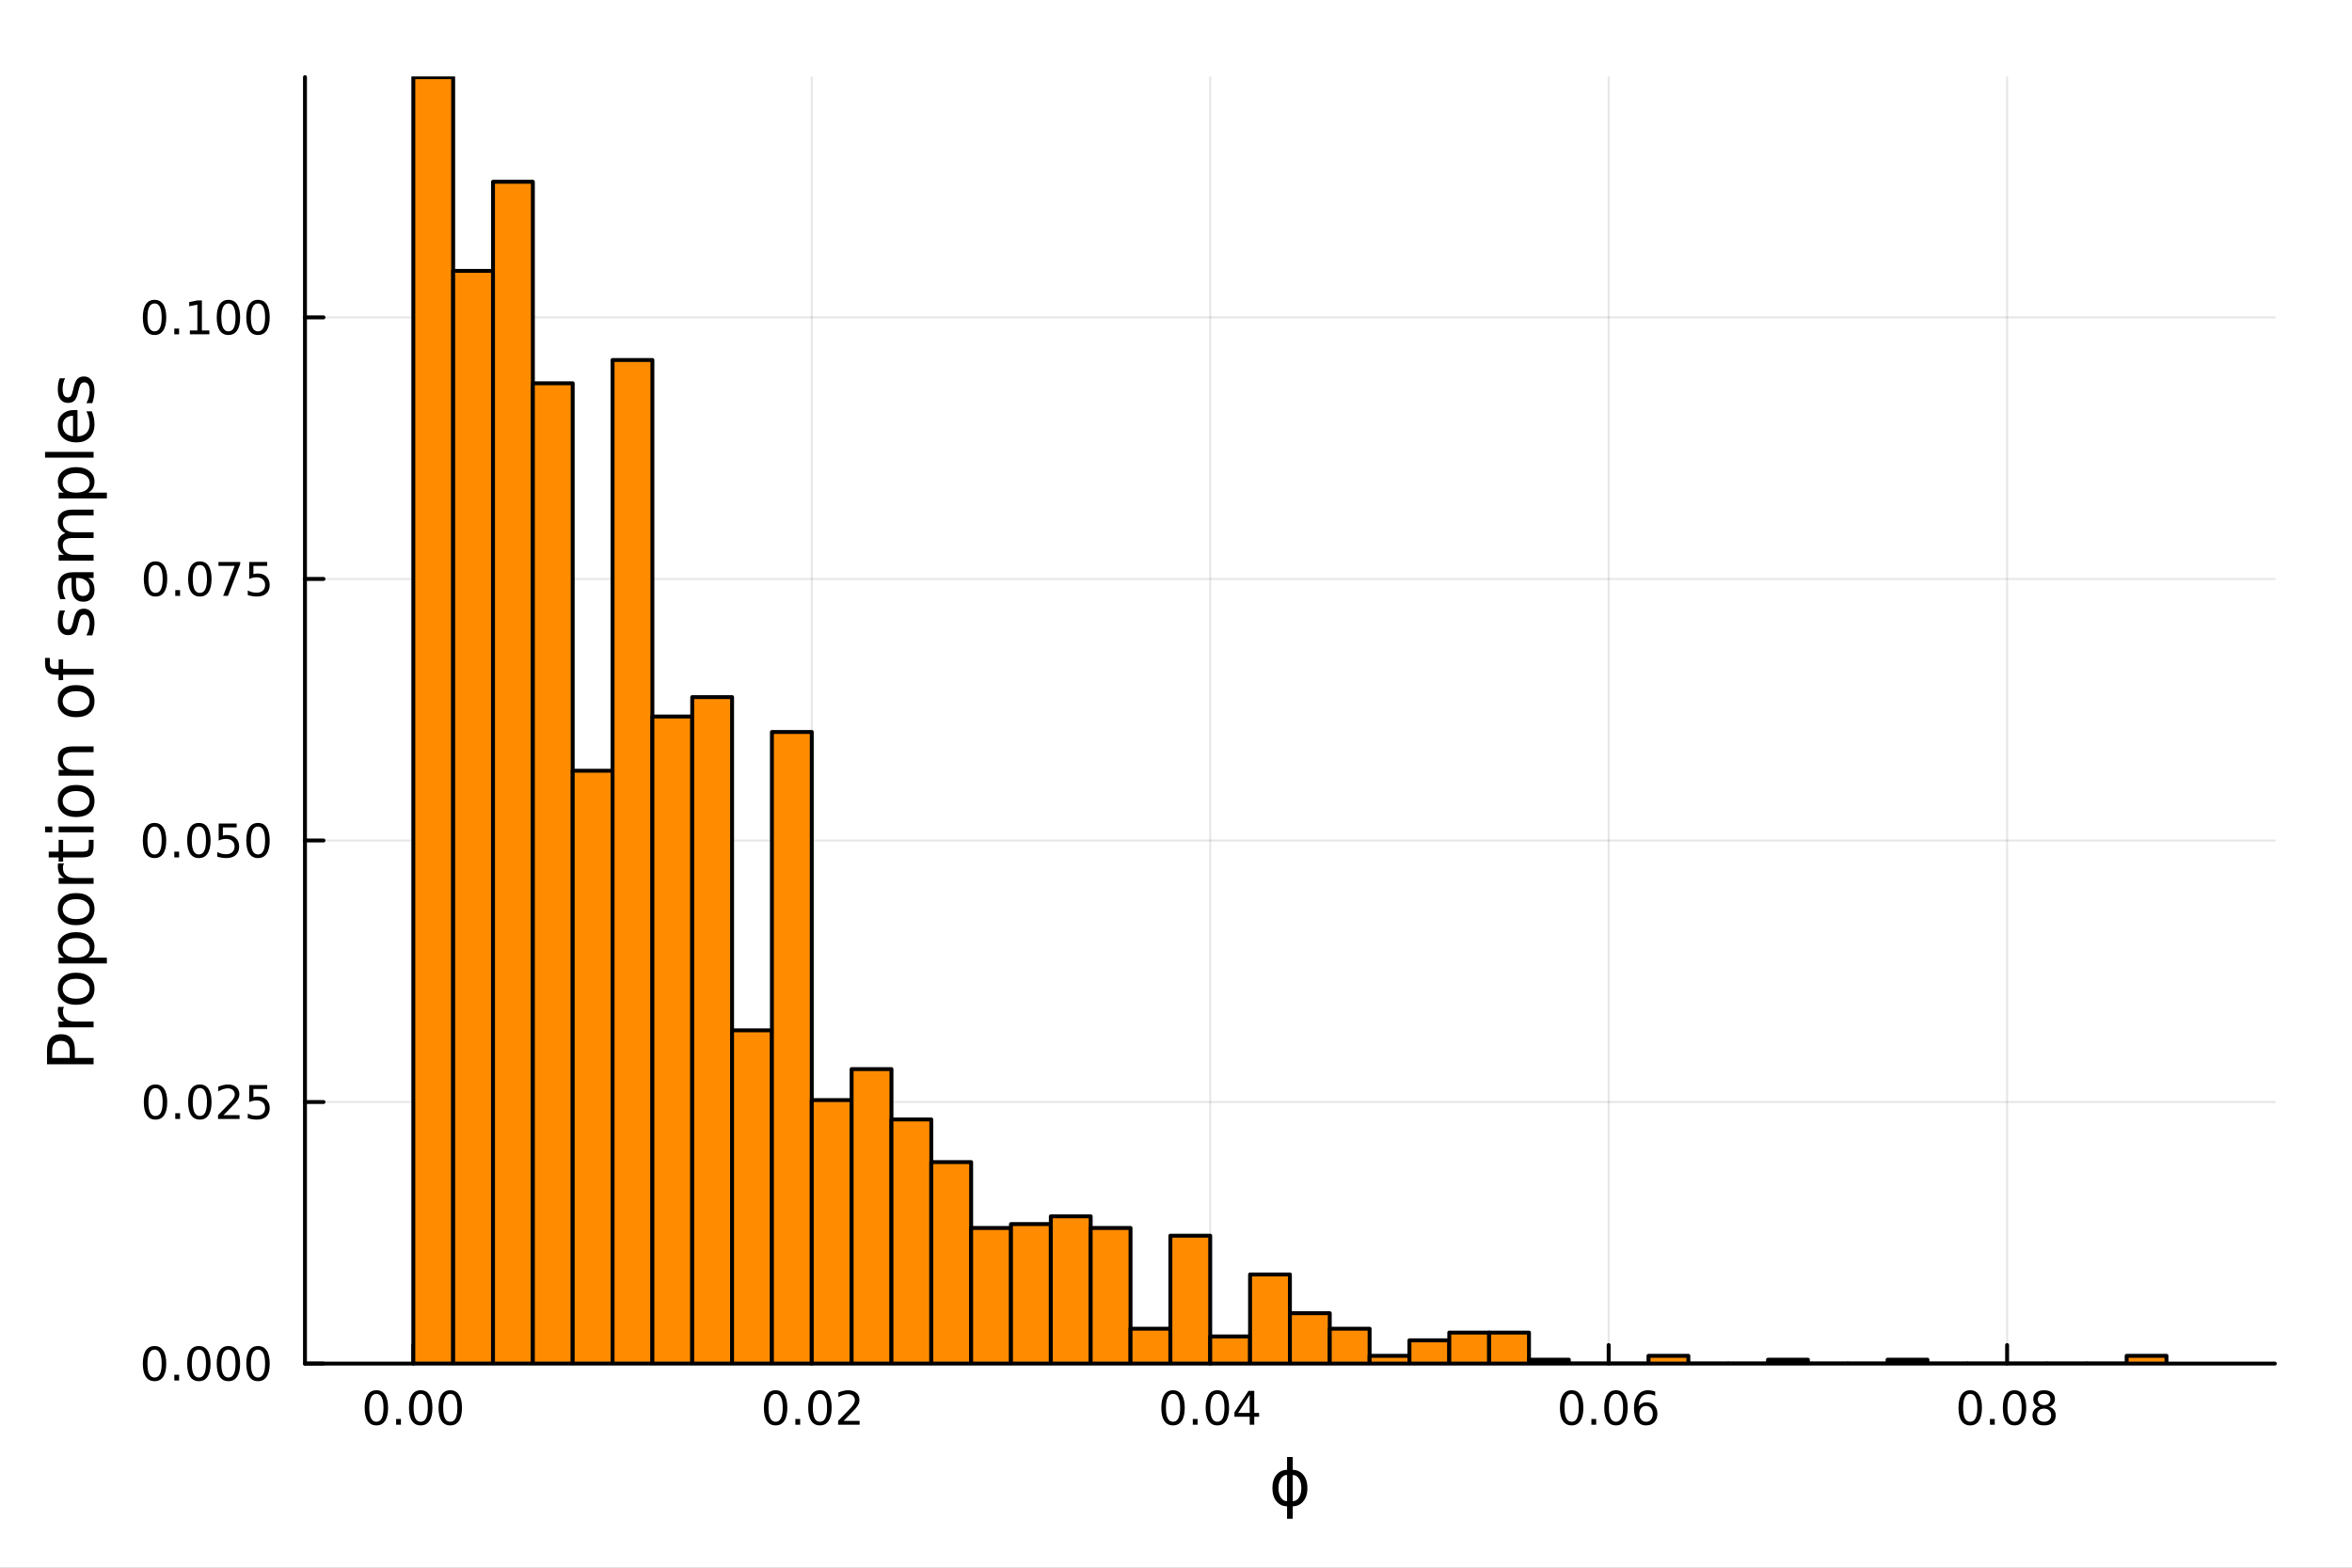 <?xml version="1.0" encoding="utf-8"?>
<svg xmlns="http://www.w3.org/2000/svg" xmlns:xlink="http://www.w3.org/1999/xlink" width="600" height="400" viewBox="0 0 2400 1600">
<rect x="0" y="0" width="2400" height="1600" fill="#808080" stroke="none"/>
<defs>
  <clipPath id="clip830">
    <rect x="0" y="0" width="2400" height="1600"/>
  </clipPath>
</defs>
<path clip-path="url(#clip830)" d="M0 1600 L2400 1600 L2400 8.88178e-14 L0 8.88178e-14  Z" fill="#ffffff" fill-rule="evenodd" fill-opacity="1"/>
<defs>
  <clipPath id="clip831">
    <rect x="480" y="0" width="1681" height="1600"/>
  </clipPath>
</defs>
<path clip-path="url(#clip830)" d="M311.2 1391.68 L2321.26 1391.68 L2321.26 78.74 L311.2 78.74  Z" fill="#ffffff" fill-rule="evenodd" fill-opacity="1"/>
<defs>
  <clipPath id="clip832">
    <rect x="311" y="78" width="2011" height="1314"/>
  </clipPath>
</defs>
<polyline clip-path="url(#clip832)" style="stroke:#000000; stroke-linecap:round; stroke-linejoin:round; stroke-width:2; stroke-opacity:0.1; fill:none" points="421.757,1391.68 421.757,78.74 "/>
<polyline clip-path="url(#clip832)" style="stroke:#000000; stroke-linecap:round; stroke-linejoin:round; stroke-width:2; stroke-opacity:0.1; fill:none" points="828.336,1391.68 828.336,78.74 "/>
<polyline clip-path="url(#clip832)" style="stroke:#000000; stroke-linecap:round; stroke-linejoin:round; stroke-width:2; stroke-opacity:0.1; fill:none" points="1234.91,1391.68 1234.91,78.74 "/>
<polyline clip-path="url(#clip832)" style="stroke:#000000; stroke-linecap:round; stroke-linejoin:round; stroke-width:2; stroke-opacity:0.1; fill:none" points="1641.49,1391.68 1641.49,78.74 "/>
<polyline clip-path="url(#clip832)" style="stroke:#000000; stroke-linecap:round; stroke-linejoin:round; stroke-width:2; stroke-opacity:0.1; fill:none" points="2048.07,1391.68 2048.07,78.74 "/>
<polyline clip-path="url(#clip830)" style="stroke:#000000; stroke-linecap:round; stroke-linejoin:round; stroke-width:4; stroke-opacity:1; fill:none" points="311.2,1391.68 2321.26,1391.68 "/>
<polyline clip-path="url(#clip830)" style="stroke:#000000; stroke-linecap:round; stroke-linejoin:round; stroke-width:4; stroke-opacity:1; fill:none" points="421.757,1391.68 421.757,1372.79 "/>
<polyline clip-path="url(#clip830)" style="stroke:#000000; stroke-linecap:round; stroke-linejoin:round; stroke-width:4; stroke-opacity:1; fill:none" points="828.336,1391.68 828.336,1372.79 "/>
<polyline clip-path="url(#clip830)" style="stroke:#000000; stroke-linecap:round; stroke-linejoin:round; stroke-width:4; stroke-opacity:1; fill:none" points="1234.91,1391.68 1234.91,1372.79 "/>
<polyline clip-path="url(#clip830)" style="stroke:#000000; stroke-linecap:round; stroke-linejoin:round; stroke-width:4; stroke-opacity:1; fill:none" points="1641.49,1391.68 1641.49,1372.79 "/>
<polyline clip-path="url(#clip830)" style="stroke:#000000; stroke-linecap:round; stroke-linejoin:round; stroke-width:4; stroke-opacity:1; fill:none" points="2048.07,1391.68 2048.07,1372.79 "/>
<path clip-path="url(#clip830)" d="M384.06 1422.6 Q380.449 1422.6 378.62 1426.17 Q376.815 1429.71 376.815 1436.84 Q376.815 1443.94 378.62 1447.51 Q380.449 1451.05 384.06 1451.05 Q387.695 1451.05 389.5 1447.51 Q391.329 1443.94 391.329 1436.84 Q391.329 1429.71 389.5 1426.17 Q387.695 1422.6 384.06 1422.6 M384.06 1418.9 Q389.87 1418.9 392.926 1423.51 Q396.005 1428.09 396.005 1436.84 Q396.005 1445.57 392.926 1450.17 Q389.87 1454.76 384.06 1454.76 Q378.25 1454.76 375.171 1450.17 Q372.116 1445.57 372.116 1436.84 Q372.116 1428.09 375.171 1423.51 Q378.25 1418.9 384.06 1418.9 Z" fill="#000000" fill-rule="nonzero" fill-opacity="1" /><path clip-path="url(#clip830)" d="M404.222 1448.2 L409.106 1448.2 L409.106 1454.08 L404.222 1454.08 L404.222 1448.2 Z" fill="#000000" fill-rule="nonzero" fill-opacity="1" /><path clip-path="url(#clip830)" d="M429.292 1422.6 Q425.68 1422.6 423.852 1426.17 Q422.046 1429.71 422.046 1436.84 Q422.046 1443.94 423.852 1447.51 Q425.68 1451.05 429.292 1451.05 Q432.926 1451.05 434.731 1447.51 Q436.56 1443.94 436.56 1436.84 Q436.56 1429.71 434.731 1426.17 Q432.926 1422.6 429.292 1422.6 M429.292 1418.9 Q435.102 1418.9 438.157 1423.51 Q441.236 1428.09 441.236 1436.84 Q441.236 1445.57 438.157 1450.17 Q435.102 1454.76 429.292 1454.76 Q423.481 1454.76 420.403 1450.17 Q417.347 1445.57 417.347 1436.84 Q417.347 1428.09 420.403 1423.51 Q423.481 1418.9 429.292 1418.9 Z" fill="#000000" fill-rule="nonzero" fill-opacity="1" /><path clip-path="url(#clip830)" d="M459.453 1422.6 Q455.842 1422.6 454.014 1426.17 Q452.208 1429.71 452.208 1436.84 Q452.208 1443.94 454.014 1447.51 Q455.842 1451.05 459.453 1451.05 Q463.088 1451.05 464.893 1447.51 Q466.722 1443.94 466.722 1436.84 Q466.722 1429.71 464.893 1426.17 Q463.088 1422.6 459.453 1422.6 M459.453 1418.9 Q465.264 1418.9 468.319 1423.51 Q471.398 1428.09 471.398 1436.84 Q471.398 1445.57 468.319 1450.17 Q465.264 1454.76 459.453 1454.76 Q453.643 1454.76 450.565 1450.17 Q447.509 1445.57 447.509 1436.84 Q447.509 1428.09 450.565 1423.51 Q453.643 1418.9 459.453 1418.9 Z" fill="#000000" fill-rule="nonzero" fill-opacity="1" /><path clip-path="url(#clip830)" d="M791.438 1422.6 Q787.826 1422.6 785.998 1426.17 Q784.192 1429.71 784.192 1436.84 Q784.192 1443.94 785.998 1447.51 Q787.826 1451.05 791.438 1451.05 Q795.072 1451.05 796.877 1447.51 Q798.706 1443.94 798.706 1436.84 Q798.706 1429.71 796.877 1426.17 Q795.072 1422.6 791.438 1422.6 M791.438 1418.9 Q797.248 1418.9 800.303 1423.51 Q803.382 1428.09 803.382 1436.84 Q803.382 1445.57 800.303 1450.17 Q797.248 1454.76 791.438 1454.76 Q785.627 1454.76 782.549 1450.17 Q779.493 1445.57 779.493 1436.84 Q779.493 1428.09 782.549 1423.51 Q785.627 1418.9 791.438 1418.9 Z" fill="#000000" fill-rule="nonzero" fill-opacity="1" /><path clip-path="url(#clip830)" d="M811.599 1448.2 L816.484 1448.2 L816.484 1454.08 L811.599 1454.08 L811.599 1448.2 Z" fill="#000000" fill-rule="nonzero" fill-opacity="1" /><path clip-path="url(#clip830)" d="M836.669 1422.6 Q833.058 1422.6 831.229 1426.17 Q829.423 1429.71 829.423 1436.84 Q829.423 1443.94 831.229 1447.51 Q833.058 1451.05 836.669 1451.05 Q840.303 1451.05 842.109 1447.51 Q843.937 1443.94 843.937 1436.84 Q843.937 1429.71 842.109 1426.17 Q840.303 1422.6 836.669 1422.6 M836.669 1418.9 Q842.479 1418.9 845.534 1423.51 Q848.613 1428.09 848.613 1436.84 Q848.613 1445.57 845.534 1450.17 Q842.479 1454.76 836.669 1454.76 Q830.859 1454.76 827.78 1450.17 Q824.724 1445.57 824.724 1436.84 Q824.724 1428.09 827.78 1423.51 Q830.859 1418.9 836.669 1418.9 Z" fill="#000000" fill-rule="nonzero" fill-opacity="1" /><path clip-path="url(#clip830)" d="M860.858 1450.15 L877.178 1450.15 L877.178 1454.08 L855.234 1454.08 L855.234 1450.15 Q857.896 1447.39 862.479 1442.76 Q867.085 1438.11 868.266 1436.77 Q870.511 1434.25 871.391 1432.51 Q872.294 1430.75 872.294 1429.06 Q872.294 1426.31 870.349 1424.57 Q868.428 1422.83 865.326 1422.83 Q863.127 1422.83 860.673 1423.6 Q858.243 1424.36 855.465 1425.91 L855.465 1421.19 Q858.289 1420.06 860.743 1419.48 Q863.196 1418.9 865.233 1418.9 Q870.604 1418.9 873.798 1421.58 Q876.993 1424.27 876.993 1428.76 Q876.993 1430.89 876.182 1432.81 Q875.395 1434.71 873.289 1437.3 Q872.71 1437.97 869.608 1441.19 Q866.507 1444.38 860.858 1450.15 Z" fill="#000000" fill-rule="nonzero" fill-opacity="1" /><path clip-path="url(#clip830)" d="M1196.97 1422.6 Q1193.36 1422.6 1191.53 1426.17 Q1189.73 1429.71 1189.73 1436.84 Q1189.73 1443.94 1191.53 1447.51 Q1193.36 1451.05 1196.97 1451.05 Q1200.61 1451.05 1202.41 1447.51 Q1204.24 1443.94 1204.24 1436.84 Q1204.24 1429.71 1202.41 1426.17 Q1200.61 1422.6 1196.97 1422.6 M1196.97 1418.9 Q1202.78 1418.9 1205.84 1423.51 Q1208.92 1428.09 1208.92 1436.84 Q1208.92 1445.57 1205.84 1450.17 Q1202.78 1454.76 1196.97 1454.76 Q1191.16 1454.76 1188.09 1450.17 Q1185.03 1445.57 1185.03 1436.84 Q1185.03 1428.09 1188.09 1423.51 Q1191.16 1418.9 1196.97 1418.9 Z" fill="#000000" fill-rule="nonzero" fill-opacity="1" /><path clip-path="url(#clip830)" d="M1217.14 1448.2 L1222.02 1448.2 L1222.02 1454.08 L1217.14 1454.08 L1217.14 1448.2 Z" fill="#000000" fill-rule="nonzero" fill-opacity="1" /><path clip-path="url(#clip830)" d="M1242.21 1422.6 Q1238.59 1422.6 1236.77 1426.17 Q1234.96 1429.71 1234.96 1436.84 Q1234.96 1443.94 1236.77 1447.51 Q1238.59 1451.05 1242.21 1451.05 Q1245.84 1451.05 1247.65 1447.51 Q1249.47 1443.94 1249.47 1436.84 Q1249.47 1429.71 1247.65 1426.17 Q1245.84 1422.6 1242.21 1422.6 M1242.21 1418.9 Q1248.02 1418.9 1251.07 1423.51 Q1254.15 1428.09 1254.15 1436.84 Q1254.15 1445.57 1251.07 1450.17 Q1248.02 1454.76 1242.21 1454.76 Q1236.4 1454.76 1233.32 1450.17 Q1230.26 1445.57 1230.26 1436.84 Q1230.26 1428.09 1233.32 1423.51 Q1236.4 1418.9 1242.21 1418.9 Z" fill="#000000" fill-rule="nonzero" fill-opacity="1" /><path clip-path="url(#clip830)" d="M1275.21 1423.6 L1263.41 1442.05 L1275.21 1442.05 L1275.21 1423.6 M1273.99 1419.52 L1279.87 1419.52 L1279.87 1442.05 L1284.8 1442.05 L1284.8 1445.94 L1279.87 1445.94 L1279.87 1454.08 L1275.21 1454.08 L1275.21 1445.94 L1259.61 1445.94 L1259.61 1441.42 L1273.99 1419.52 Z" fill="#000000" fill-rule="nonzero" fill-opacity="1" /><path clip-path="url(#clip830)" d="M1603.72 1422.6 Q1600.1 1422.6 1598.28 1426.17 Q1596.47 1429.71 1596.47 1436.84 Q1596.47 1443.94 1598.28 1447.51 Q1600.1 1451.05 1603.72 1451.05 Q1607.35 1451.05 1609.16 1447.51 Q1610.98 1443.94 1610.98 1436.84 Q1610.98 1429.71 1609.16 1426.17 Q1607.35 1422.6 1603.72 1422.6 M1603.72 1418.9 Q1609.53 1418.9 1612.58 1423.51 Q1615.66 1428.09 1615.66 1436.84 Q1615.66 1445.57 1612.58 1450.17 Q1609.53 1454.76 1603.72 1454.76 Q1597.91 1454.76 1594.83 1450.17 Q1591.77 1445.57 1591.77 1436.84 Q1591.77 1428.09 1594.83 1423.51 Q1597.91 1418.9 1603.72 1418.9 Z" fill="#000000" fill-rule="nonzero" fill-opacity="1" /><path clip-path="url(#clip830)" d="M1623.88 1448.2 L1628.76 1448.2 L1628.76 1454.08 L1623.88 1454.08 L1623.88 1448.2 Z" fill="#000000" fill-rule="nonzero" fill-opacity="1" /><path clip-path="url(#clip830)" d="M1648.95 1422.6 Q1645.34 1422.6 1643.51 1426.17 Q1641.7 1429.71 1641.7 1436.84 Q1641.7 1443.94 1643.51 1447.51 Q1645.34 1451.05 1648.95 1451.05 Q1652.58 1451.05 1654.39 1447.51 Q1656.21 1443.94 1656.21 1436.84 Q1656.21 1429.71 1654.39 1426.17 Q1652.58 1422.6 1648.95 1422.6 M1648.95 1418.9 Q1654.76 1418.9 1657.81 1423.51 Q1660.89 1428.09 1660.89 1436.84 Q1660.89 1445.57 1657.81 1450.17 Q1654.76 1454.76 1648.95 1454.76 Q1643.14 1454.76 1640.06 1450.17 Q1637 1445.57 1637 1436.84 Q1637 1428.09 1640.06 1423.51 Q1643.14 1418.9 1648.95 1418.9 Z" fill="#000000" fill-rule="nonzero" fill-opacity="1" /><path clip-path="url(#clip830)" d="M1679.69 1434.94 Q1676.54 1434.94 1674.69 1437.09 Q1672.86 1439.25 1672.86 1443 Q1672.86 1446.72 1674.69 1448.9 Q1676.54 1451.05 1679.69 1451.05 Q1682.84 1451.05 1684.66 1448.9 Q1686.52 1446.72 1686.52 1443 Q1686.52 1439.25 1684.66 1437.09 Q1682.84 1434.94 1679.69 1434.94 M1688.97 1420.29 L1688.97 1424.55 Q1687.21 1423.71 1685.4 1423.27 Q1683.62 1422.83 1681.86 1422.83 Q1677.23 1422.83 1674.78 1425.96 Q1672.35 1429.08 1672 1435.4 Q1673.37 1433.39 1675.43 1432.32 Q1677.49 1431.24 1679.96 1431.24 Q1685.17 1431.24 1688.18 1434.41 Q1691.21 1437.56 1691.21 1443 Q1691.21 1448.32 1688.07 1451.54 Q1684.92 1454.76 1679.69 1454.76 Q1673.69 1454.76 1670.52 1450.17 Q1667.35 1445.57 1667.35 1436.84 Q1667.35 1428.64 1671.24 1423.78 Q1675.13 1418.9 1681.68 1418.9 Q1683.44 1418.9 1685.22 1419.25 Q1687.03 1419.59 1688.97 1420.29 Z" fill="#000000" fill-rule="nonzero" fill-opacity="1" /><path clip-path="url(#clip830)" d="M2010.42 1422.6 Q2006.81 1422.6 2004.98 1426.17 Q2003.18 1429.71 2003.18 1436.84 Q2003.18 1443.94 2004.98 1447.51 Q2006.81 1451.05 2010.42 1451.05 Q2014.06 1451.05 2015.86 1447.51 Q2017.69 1443.94 2017.69 1436.84 Q2017.69 1429.71 2015.86 1426.17 Q2014.06 1422.6 2010.42 1422.6 M2010.42 1418.9 Q2016.23 1418.9 2019.29 1423.51 Q2022.37 1428.09 2022.37 1436.84 Q2022.37 1445.57 2019.29 1450.17 Q2016.23 1454.76 2010.42 1454.76 Q2004.61 1454.76 2001.53 1450.17 Q1998.48 1445.57 1998.48 1436.84 Q1998.48 1428.09 2001.53 1423.51 Q2004.61 1418.9 2010.42 1418.9 Z" fill="#000000" fill-rule="nonzero" fill-opacity="1" /><path clip-path="url(#clip830)" d="M2030.58 1448.2 L2035.47 1448.2 L2035.47 1454.08 L2030.58 1454.08 L2030.58 1448.2 Z" fill="#000000" fill-rule="nonzero" fill-opacity="1" /><path clip-path="url(#clip830)" d="M2055.65 1422.6 Q2052.04 1422.6 2050.21 1426.17 Q2048.41 1429.71 2048.41 1436.84 Q2048.41 1443.94 2050.21 1447.51 Q2052.04 1451.05 2055.65 1451.05 Q2059.29 1451.05 2061.09 1447.51 Q2062.92 1443.94 2062.92 1436.84 Q2062.92 1429.71 2061.09 1426.17 Q2059.29 1422.6 2055.65 1422.6 M2055.65 1418.9 Q2061.46 1418.9 2064.52 1423.51 Q2067.6 1428.09 2067.6 1436.84 Q2067.6 1445.57 2064.52 1450.17 Q2061.46 1454.76 2055.65 1454.76 Q2049.84 1454.76 2046.76 1450.17 Q2043.71 1445.57 2043.71 1436.84 Q2043.71 1428.09 2046.76 1423.51 Q2049.84 1418.9 2055.65 1418.9 Z" fill="#000000" fill-rule="nonzero" fill-opacity="1" /><path clip-path="url(#clip830)" d="M2085.81 1437.67 Q2082.48 1437.67 2080.56 1439.45 Q2078.66 1441.24 2078.66 1444.36 Q2078.66 1447.49 2080.56 1449.27 Q2082.48 1451.05 2085.81 1451.05 Q2089.15 1451.05 2091.07 1449.27 Q2092.99 1447.46 2092.99 1444.36 Q2092.99 1441.24 2091.07 1439.45 Q2089.17 1437.67 2085.81 1437.67 M2081.14 1435.68 Q2078.13 1434.94 2076.44 1432.88 Q2074.77 1430.82 2074.77 1427.86 Q2074.77 1423.71 2077.71 1421.31 Q2080.68 1418.9 2085.81 1418.9 Q2090.98 1418.9 2093.92 1421.31 Q2096.86 1423.71 2096.86 1427.86 Q2096.86 1430.82 2095.17 1432.88 Q2093.5 1434.94 2090.51 1435.68 Q2093.89 1436.47 2095.77 1438.76 Q2097.67 1441.05 2097.67 1444.36 Q2097.67 1449.38 2094.59 1452.07 Q2091.53 1454.76 2085.81 1454.76 Q2080.1 1454.76 2077.02 1452.07 Q2073.96 1449.38 2073.96 1444.36 Q2073.96 1441.05 2075.86 1438.76 Q2077.76 1436.47 2081.14 1435.68 M2079.43 1428.3 Q2079.43 1430.98 2081.09 1432.49 Q2082.78 1433.99 2085.81 1433.99 Q2088.82 1433.99 2090.51 1432.49 Q2092.23 1430.98 2092.23 1428.3 Q2092.23 1425.61 2090.51 1424.11 Q2088.82 1422.6 2085.81 1422.6 Q2082.78 1422.6 2081.09 1424.11 Q2079.43 1425.61 2079.43 1428.3 Z" fill="#000000" fill-rule="nonzero" fill-opacity="1" /><path clip-path="url(#clip830)" d="M1319.14 1487.02 L1319.14 1500.17 Q1325.48 1500.17 1329.71 1505.04 Q1334.07 1510 1334.07 1518.76 Q1334.07 1527.51 1329.71 1532.47 Q1325.48 1537.34 1319.14 1537.34 L1319.14 1550.11 L1313.32 1550.11 L1313.32 1537.34 Q1306.98 1537.34 1302.72 1532.47 Q1298.39 1527.51 1298.39 1518.76 Q1298.39 1510 1302.72 1505.04 Q1306.98 1500.17 1313.32 1500.17 L1313.32 1487.02 L1319.14 1487.02 M1319.14 1532.12 Q1322.74 1532.12 1325.19 1528.85 Q1327.86 1525.18 1327.9 1518.76 Q1327.93 1512.39 1325.19 1508.67 Q1322.74 1505.39 1319.14 1505.39 L1319.14 1532.12 M1313.32 1532.12 L1313.32 1505.39 Q1309.72 1505.39 1307.3 1508.67 Q1304.53 1512.39 1304.56 1518.76 Q1304.6 1525.18 1307.3 1528.85 Q1309.72 1532.12 1313.32 1532.12 Z" fill="#000000" fill-rule="nonzero" fill-opacity="1" /><polyline clip-path="url(#clip832)" style="stroke:#000000; stroke-linecap:round; stroke-linejoin:round; stroke-width:2; stroke-opacity:0.1; fill:none" points="311.2,1391.68 2321.26,1391.68 "/>
<polyline clip-path="url(#clip832)" style="stroke:#000000; stroke-linecap:round; stroke-linejoin:round; stroke-width:2; stroke-opacity:0.1; fill:none" points="311.2,1124.74 2321.26,1124.74 "/>
<polyline clip-path="url(#clip832)" style="stroke:#000000; stroke-linecap:round; stroke-linejoin:round; stroke-width:2; stroke-opacity:0.1; fill:none" points="311.2,857.806 2321.26,857.806 "/>
<polyline clip-path="url(#clip832)" style="stroke:#000000; stroke-linecap:round; stroke-linejoin:round; stroke-width:2; stroke-opacity:0.1; fill:none" points="311.2,590.867 2321.26,590.867 "/>
<polyline clip-path="url(#clip832)" style="stroke:#000000; stroke-linecap:round; stroke-linejoin:round; stroke-width:2; stroke-opacity:0.1; fill:none" points="311.2,323.928 2321.26,323.928 "/>
<polyline clip-path="url(#clip830)" style="stroke:#000000; stroke-linecap:round; stroke-linejoin:round; stroke-width:4; stroke-opacity:1; fill:none" points="311.2,1391.68 311.2,78.74 "/>
<polyline clip-path="url(#clip830)" style="stroke:#000000; stroke-linecap:round; stroke-linejoin:round; stroke-width:4; stroke-opacity:1; fill:none" points="311.2,1391.68 330.098,1391.68 "/>
<polyline clip-path="url(#clip830)" style="stroke:#000000; stroke-linecap:round; stroke-linejoin:round; stroke-width:4; stroke-opacity:1; fill:none" points="311.2,1124.74 330.098,1124.74 "/>
<polyline clip-path="url(#clip830)" style="stroke:#000000; stroke-linecap:round; stroke-linejoin:round; stroke-width:4; stroke-opacity:1; fill:none" points="311.2,857.806 330.098,857.806 "/>
<polyline clip-path="url(#clip830)" style="stroke:#000000; stroke-linecap:round; stroke-linejoin:round; stroke-width:4; stroke-opacity:1; fill:none" points="311.2,590.867 330.098,590.867 "/>
<polyline clip-path="url(#clip830)" style="stroke:#000000; stroke-linecap:round; stroke-linejoin:round; stroke-width:4; stroke-opacity:1; fill:none" points="311.2,323.928 330.098,323.928 "/>
<path clip-path="url(#clip830)" d="M157.701 1377.48 Q154.09 1377.48 152.261 1381.05 Q150.455 1384.59 150.455 1391.72 Q150.455 1398.82 152.261 1402.39 Q154.09 1405.93 157.701 1405.93 Q161.335 1405.93 163.14 1402.39 Q164.969 1398.82 164.969 1391.72 Q164.969 1384.59 163.14 1381.05 Q161.335 1377.48 157.701 1377.48 M157.701 1373.78 Q163.511 1373.78 166.566 1378.39 Q169.645 1382.97 169.645 1391.72 Q169.645 1400.45 166.566 1405.05 Q163.511 1409.64 157.701 1409.64 Q151.89 1409.64 148.812 1405.05 Q145.756 1400.45 145.756 1391.72 Q145.756 1382.97 148.812 1378.39 Q151.89 1373.78 157.701 1373.78 Z" fill="#000000" fill-rule="nonzero" fill-opacity="1" /><path clip-path="url(#clip830)" d="M177.863 1403.08 L182.747 1403.08 L182.747 1408.96 L177.863 1408.96 L177.863 1403.08 Z" fill="#000000" fill-rule="nonzero" fill-opacity="1" /><path clip-path="url(#clip830)" d="M202.932 1377.48 Q199.321 1377.48 197.492 1381.05 Q195.687 1384.59 195.687 1391.72 Q195.687 1398.82 197.492 1402.39 Q199.321 1405.93 202.932 1405.93 Q206.566 1405.93 208.372 1402.39 Q210.2 1398.82 210.2 1391.72 Q210.2 1384.59 208.372 1381.05 Q206.566 1377.48 202.932 1377.48 M202.932 1373.78 Q208.742 1373.78 211.798 1378.39 Q214.876 1382.97 214.876 1391.72 Q214.876 1400.45 211.798 1405.05 Q208.742 1409.64 202.932 1409.64 Q197.122 1409.64 194.043 1405.05 Q190.987 1400.45 190.987 1391.72 Q190.987 1382.97 194.043 1378.39 Q197.122 1373.78 202.932 1373.78 Z" fill="#000000" fill-rule="nonzero" fill-opacity="1" /><path clip-path="url(#clip830)" d="M233.094 1377.48 Q229.483 1377.48 227.654 1381.05 Q225.848 1384.59 225.848 1391.72 Q225.848 1398.82 227.654 1402.39 Q229.483 1405.93 233.094 1405.93 Q236.728 1405.93 238.534 1402.39 Q240.362 1398.82 240.362 1391.72 Q240.362 1384.59 238.534 1381.05 Q236.728 1377.48 233.094 1377.48 M233.094 1373.78 Q238.904 1373.78 241.959 1378.39 Q245.038 1382.97 245.038 1391.72 Q245.038 1400.45 241.959 1405.05 Q238.904 1409.64 233.094 1409.64 Q227.284 1409.64 224.205 1405.05 Q221.149 1400.45 221.149 1391.72 Q221.149 1382.97 224.205 1378.39 Q227.284 1373.78 233.094 1373.78 Z" fill="#000000" fill-rule="nonzero" fill-opacity="1" /><path clip-path="url(#clip830)" d="M263.256 1377.48 Q259.644 1377.48 257.816 1381.05 Q256.01 1384.59 256.01 1391.72 Q256.01 1398.82 257.816 1402.39 Q259.644 1405.93 263.256 1405.93 Q266.89 1405.93 268.695 1402.39 Q270.524 1398.82 270.524 1391.72 Q270.524 1384.59 268.695 1381.05 Q266.89 1377.48 263.256 1377.48 M263.256 1373.78 Q269.066 1373.78 272.121 1378.39 Q275.2 1382.97 275.2 1391.72 Q275.2 1400.45 272.121 1405.05 Q269.066 1409.64 263.256 1409.64 Q257.445 1409.64 254.367 1405.05 Q251.311 1400.45 251.311 1391.72 Q251.311 1382.97 254.367 1378.39 Q257.445 1373.78 263.256 1373.78 Z" fill="#000000" fill-rule="nonzero" fill-opacity="1" /><path clip-path="url(#clip830)" d="M158.696 1110.54 Q155.085 1110.54 153.256 1114.11 Q151.451 1117.65 151.451 1124.78 Q151.451 1131.89 153.256 1135.45 Q155.085 1138.99 158.696 1138.99 Q162.33 1138.99 164.136 1135.45 Q165.964 1131.89 165.964 1124.78 Q165.964 1117.65 164.136 1114.11 Q162.33 1110.54 158.696 1110.54 M158.696 1106.84 Q164.506 1106.84 167.562 1111.45 Q170.64 1116.03 170.64 1124.78 Q170.64 1133.51 167.562 1138.11 Q164.506 1142.7 158.696 1142.7 Q152.886 1142.7 149.807 1138.11 Q146.752 1133.51 146.752 1124.78 Q146.752 1116.03 149.807 1111.45 Q152.886 1106.84 158.696 1106.84 Z" fill="#000000" fill-rule="nonzero" fill-opacity="1" /><path clip-path="url(#clip830)" d="M178.858 1136.15 L183.742 1136.15 L183.742 1142.02 L178.858 1142.02 L178.858 1136.15 Z" fill="#000000" fill-rule="nonzero" fill-opacity="1" /><path clip-path="url(#clip830)" d="M203.927 1110.54 Q200.316 1110.54 198.487 1114.11 Q196.682 1117.65 196.682 1124.78 Q196.682 1131.89 198.487 1135.45 Q200.316 1138.99 203.927 1138.99 Q207.561 1138.99 209.367 1135.45 Q211.196 1131.89 211.196 1124.78 Q211.196 1117.65 209.367 1114.11 Q207.561 1110.54 203.927 1110.54 M203.927 1106.84 Q209.737 1106.84 212.793 1111.45 Q215.872 1116.03 215.872 1124.78 Q215.872 1133.51 212.793 1138.11 Q209.737 1142.7 203.927 1142.7 Q198.117 1142.7 195.038 1138.11 Q191.983 1133.51 191.983 1124.78 Q191.983 1116.03 195.038 1111.45 Q198.117 1106.84 203.927 1106.84 Z" fill="#000000" fill-rule="nonzero" fill-opacity="1" /><path clip-path="url(#clip830)" d="M228.117 1138.09 L244.436 1138.09 L244.436 1142.02 L222.492 1142.02 L222.492 1138.09 Q225.154 1135.34 229.737 1130.71 Q234.344 1126.05 235.524 1124.71 Q237.77 1122.19 238.649 1120.45 Q239.552 1118.69 239.552 1117 Q239.552 1114.25 237.608 1112.51 Q235.686 1110.78 232.584 1110.78 Q230.385 1110.78 227.932 1111.54 Q225.501 1112.3 222.723 1113.85 L222.723 1109.13 Q225.547 1108 228.001 1107.42 Q230.455 1106.84 232.492 1106.84 Q237.862 1106.84 241.057 1109.53 Q244.251 1112.21 244.251 1116.7 Q244.251 1118.83 243.441 1120.75 Q242.654 1122.65 240.547 1125.24 Q239.969 1125.91 236.867 1129.13 Q233.765 1132.33 228.117 1138.09 Z" fill="#000000" fill-rule="nonzero" fill-opacity="1" /><path clip-path="url(#clip830)" d="M254.297 1107.46 L272.654 1107.46 L272.654 1111.4 L258.58 1111.4 L258.58 1119.87 Q259.598 1119.53 260.617 1119.36 Q261.635 1119.18 262.654 1119.18 Q268.441 1119.18 271.82 1122.35 Q275.2 1125.52 275.2 1130.94 Q275.2 1136.52 271.728 1139.62 Q268.256 1142.7 261.936 1142.7 Q259.76 1142.7 257.492 1142.33 Q255.246 1141.96 252.839 1141.21 L252.839 1136.52 Q254.922 1137.65 257.145 1138.21 Q259.367 1138.76 261.844 1138.76 Q265.848 1138.76 268.186 1136.65 Q270.524 1134.55 270.524 1130.94 Q270.524 1127.33 268.186 1125.22 Q265.848 1123.11 261.844 1123.11 Q259.969 1123.11 258.094 1123.53 Q256.242 1123.95 254.297 1124.83 L254.297 1107.46 Z" fill="#000000" fill-rule="nonzero" fill-opacity="1" /><path clip-path="url(#clip830)" d="M157.701 843.605 Q154.09 843.605 152.261 847.17 Q150.455 850.711 150.455 857.841 Q150.455 864.947 152.261 868.512 Q154.09 872.054 157.701 872.054 Q161.335 872.054 163.14 868.512 Q164.969 864.947 164.969 857.841 Q164.969 850.711 163.14 847.17 Q161.335 843.605 157.701 843.605 M157.701 839.901 Q163.511 839.901 166.566 844.508 Q169.645 849.091 169.645 857.841 Q169.645 866.568 166.566 871.174 Q163.511 875.757 157.701 875.757 Q151.89 875.757 148.812 871.174 Q145.756 866.568 145.756 857.841 Q145.756 849.091 148.812 844.508 Q151.89 839.901 157.701 839.901 Z" fill="#000000" fill-rule="nonzero" fill-opacity="1" /><path clip-path="url(#clip830)" d="M177.863 869.207 L182.747 869.207 L182.747 875.086 L177.863 875.086 L177.863 869.207 Z" fill="#000000" fill-rule="nonzero" fill-opacity="1" /><path clip-path="url(#clip830)" d="M202.932 843.605 Q199.321 843.605 197.492 847.17 Q195.687 850.711 195.687 857.841 Q195.687 864.947 197.492 868.512 Q199.321 872.054 202.932 872.054 Q206.566 872.054 208.372 868.512 Q210.2 864.947 210.2 857.841 Q210.2 850.711 208.372 847.17 Q206.566 843.605 202.932 843.605 M202.932 839.901 Q208.742 839.901 211.798 844.508 Q214.876 849.091 214.876 857.841 Q214.876 866.568 211.798 871.174 Q208.742 875.757 202.932 875.757 Q197.122 875.757 194.043 871.174 Q190.987 866.568 190.987 857.841 Q190.987 849.091 194.043 844.508 Q197.122 839.901 202.932 839.901 Z" fill="#000000" fill-rule="nonzero" fill-opacity="1" /><path clip-path="url(#clip830)" d="M223.14 840.526 L241.496 840.526 L241.496 844.461 L227.422 844.461 L227.422 852.933 Q228.441 852.586 229.459 852.424 Q230.478 852.239 231.497 852.239 Q237.284 852.239 240.663 855.41 Q244.043 858.582 244.043 863.998 Q244.043 869.577 240.571 872.679 Q237.098 875.757 230.779 875.757 Q228.603 875.757 226.334 875.387 Q224.089 875.017 221.682 874.276 L221.682 869.577 Q223.765 870.711 225.987 871.267 Q228.209 871.822 230.686 871.822 Q234.691 871.822 237.029 869.716 Q239.367 867.609 239.367 863.998 Q239.367 860.387 237.029 858.281 Q234.691 856.174 230.686 856.174 Q228.811 856.174 226.936 856.591 Q225.084 857.007 223.14 857.887 L223.14 840.526 Z" fill="#000000" fill-rule="nonzero" fill-opacity="1" /><path clip-path="url(#clip830)" d="M263.256 843.605 Q259.644 843.605 257.816 847.17 Q256.01 850.711 256.01 857.841 Q256.01 864.947 257.816 868.512 Q259.644 872.054 263.256 872.054 Q266.89 872.054 268.695 868.512 Q270.524 864.947 270.524 857.841 Q270.524 850.711 268.695 847.17 Q266.89 843.605 263.256 843.605 M263.256 839.901 Q269.066 839.901 272.121 844.508 Q275.2 849.091 275.2 857.841 Q275.2 866.568 272.121 871.174 Q269.066 875.757 263.256 875.757 Q257.445 875.757 254.367 871.174 Q251.311 866.568 251.311 857.841 Q251.311 849.091 254.367 844.508 Q257.445 839.901 263.256 839.901 Z" fill="#000000" fill-rule="nonzero" fill-opacity="1" /><path clip-path="url(#clip830)" d="M158.696 576.666 Q155.085 576.666 153.256 580.231 Q151.451 583.772 151.451 590.902 Q151.451 598.008 153.256 601.573 Q155.085 605.115 158.696 605.115 Q162.33 605.115 164.136 601.573 Q165.964 598.008 165.964 590.902 Q165.964 583.772 164.136 580.231 Q162.33 576.666 158.696 576.666 M158.696 572.962 Q164.506 572.962 167.562 577.569 Q170.64 582.152 170.64 590.902 Q170.64 599.629 167.562 604.235 Q164.506 608.819 158.696 608.819 Q152.886 608.819 149.807 604.235 Q146.752 599.629 146.752 590.902 Q146.752 582.152 149.807 577.569 Q152.886 572.962 158.696 572.962 Z" fill="#000000" fill-rule="nonzero" fill-opacity="1" /><path clip-path="url(#clip830)" d="M178.858 602.268 L183.742 602.268 L183.742 608.147 L178.858 608.147 L178.858 602.268 Z" fill="#000000" fill-rule="nonzero" fill-opacity="1" /><path clip-path="url(#clip830)" d="M203.927 576.666 Q200.316 576.666 198.487 580.231 Q196.682 583.772 196.682 590.902 Q196.682 598.008 198.487 601.573 Q200.316 605.115 203.927 605.115 Q207.561 605.115 209.367 601.573 Q211.196 598.008 211.196 590.902 Q211.196 583.772 209.367 580.231 Q207.561 576.666 203.927 576.666 M203.927 572.962 Q209.737 572.962 212.793 577.569 Q215.872 582.152 215.872 590.902 Q215.872 599.629 212.793 604.235 Q209.737 608.819 203.927 608.819 Q198.117 608.819 195.038 604.235 Q191.983 599.629 191.983 590.902 Q191.983 582.152 195.038 577.569 Q198.117 572.962 203.927 572.962 Z" fill="#000000" fill-rule="nonzero" fill-opacity="1" /><path clip-path="url(#clip830)" d="M222.909 573.587 L245.131 573.587 L245.131 575.578 L232.584 608.147 L227.7 608.147 L239.506 577.522 L222.909 577.522 L222.909 573.587 Z" fill="#000000" fill-rule="nonzero" fill-opacity="1" /><path clip-path="url(#clip830)" d="M254.297 573.587 L272.654 573.587 L272.654 577.522 L258.58 577.522 L258.58 585.995 Q259.598 585.647 260.617 585.485 Q261.635 585.3 262.654 585.3 Q268.441 585.3 271.82 588.471 Q275.2 591.643 275.2 597.059 Q275.2 602.638 271.728 605.74 Q268.256 608.819 261.936 608.819 Q259.76 608.819 257.492 608.448 Q255.246 608.078 252.839 607.337 L252.839 602.638 Q254.922 603.772 257.145 604.328 Q259.367 604.883 261.844 604.883 Q265.848 604.883 268.186 602.777 Q270.524 600.67 270.524 597.059 Q270.524 593.448 268.186 591.342 Q265.848 589.235 261.844 589.235 Q259.969 589.235 258.094 589.652 Q256.242 590.069 254.297 590.948 L254.297 573.587 Z" fill="#000000" fill-rule="nonzero" fill-opacity="1" /><path clip-path="url(#clip830)" d="M157.701 309.727 Q154.09 309.727 152.261 313.292 Q150.455 316.834 150.455 323.963 Q150.455 331.07 152.261 334.634 Q154.09 338.176 157.701 338.176 Q161.335 338.176 163.14 334.634 Q164.969 331.07 164.969 323.963 Q164.969 316.834 163.14 313.292 Q161.335 309.727 157.701 309.727 M157.701 306.023 Q163.511 306.023 166.566 310.63 Q169.645 315.213 169.645 323.963 Q169.645 332.69 166.566 337.296 Q163.511 341.88 157.701 341.88 Q151.89 341.88 148.812 337.296 Q145.756 332.69 145.756 323.963 Q145.756 315.213 148.812 310.63 Q151.89 306.023 157.701 306.023 Z" fill="#000000" fill-rule="nonzero" fill-opacity="1" /><path clip-path="url(#clip830)" d="M177.863 335.329 L182.747 335.329 L182.747 341.208 L177.863 341.208 L177.863 335.329 Z" fill="#000000" fill-rule="nonzero" fill-opacity="1" /><path clip-path="url(#clip830)" d="M193.742 337.273 L201.381 337.273 L201.381 310.908 L193.071 312.574 L193.071 308.315 L201.335 306.648 L206.011 306.648 L206.011 337.273 L213.649 337.273 L213.649 341.208 L193.742 341.208 L193.742 337.273 Z" fill="#000000" fill-rule="nonzero" fill-opacity="1" /><path clip-path="url(#clip830)" d="M233.094 309.727 Q229.483 309.727 227.654 313.292 Q225.848 316.834 225.848 323.963 Q225.848 331.07 227.654 334.634 Q229.483 338.176 233.094 338.176 Q236.728 338.176 238.534 334.634 Q240.362 331.07 240.362 323.963 Q240.362 316.834 238.534 313.292 Q236.728 309.727 233.094 309.727 M233.094 306.023 Q238.904 306.023 241.959 310.63 Q245.038 315.213 245.038 323.963 Q245.038 332.69 241.959 337.296 Q238.904 341.88 233.094 341.88 Q227.284 341.88 224.205 337.296 Q221.149 332.69 221.149 323.963 Q221.149 315.213 224.205 310.63 Q227.284 306.023 233.094 306.023 Z" fill="#000000" fill-rule="nonzero" fill-opacity="1" /><path clip-path="url(#clip830)" d="M263.256 309.727 Q259.644 309.727 257.816 313.292 Q256.01 316.834 256.01 323.963 Q256.01 331.07 257.816 334.634 Q259.644 338.176 263.256 338.176 Q266.89 338.176 268.695 334.634 Q270.524 331.07 270.524 323.963 Q270.524 316.834 268.695 313.292 Q266.89 309.727 263.256 309.727 M263.256 306.023 Q269.066 306.023 272.121 310.63 Q275.2 315.213 275.2 323.963 Q275.2 332.69 272.121 337.296 Q269.066 341.88 263.256 341.88 Q257.445 341.88 254.367 337.296 Q251.311 332.69 251.311 323.963 Q251.311 315.213 254.367 310.63 Q257.445 306.023 263.256 306.023 Z" fill="#000000" fill-rule="nonzero" fill-opacity="1" /><path clip-path="url(#clip830)" d="M53.264 1079.77 L71.12 1079.77 L71.12 1071.69 Q71.12 1067.2 68.796 1064.75 Q66.473 1062.3 62.176 1062.3 Q57.911 1062.3 55.587 1064.75 Q53.264 1067.2 53.264 1071.69 L53.264 1079.77 M47.98 1086.2 L47.98 1071.69 Q47.98 1063.7 51.609 1059.62 Q55.205 1055.52 62.176 1055.52 Q69.21 1055.52 72.806 1059.62 Q76.403 1063.7 76.403 1071.69 L76.403 1079.77 L95.5 1079.77 L95.5 1086.2 L47.98 1086.2 Z" fill="#000000" fill-rule="nonzero" fill-opacity="1" /><path clip-path="url(#clip830)" d="M65.327 1027.64 Q64.754 1028.62 64.499 1029.8 Q64.213 1030.95 64.213 1032.35 Q64.213 1037.31 67.459 1039.99 Q70.674 1042.63 76.721 1042.63 L95.5 1042.63 L95.5 1048.52 L59.852 1048.52 L59.852 1042.63 L65.39 1042.63 Q62.144 1040.78 60.584 1037.82 Q58.993 1034.86 58.993 1030.63 Q58.993 1030.02 59.088 1029.29 Q59.152 1028.56 59.311 1027.67 L65.327 1027.64 Z" fill="#000000" fill-rule="nonzero" fill-opacity="1" /><path clip-path="url(#clip830)" d="M63.958 1009.11 Q63.958 1013.82 67.65 1016.56 Q71.311 1019.3 77.708 1019.3 Q84.106 1019.3 87.798 1016.59 Q91.458 1013.85 91.458 1009.11 Q91.458 1004.43 87.766 1001.7 Q84.074 998.959 77.708 998.959 Q71.374 998.959 67.682 1001.7 Q63.958 1004.43 63.958 1009.11 M58.993 1009.11 Q58.993 1001.47 63.958 997.113 Q68.923 992.753 77.708 992.753 Q86.461 992.753 91.458 997.113 Q96.423 1001.47 96.423 1009.11 Q96.423 1016.78 91.458 1021.14 Q86.461 1025.47 77.708 1025.47 Q68.923 1025.47 63.958 1021.14 Q58.993 1016.78 58.993 1009.11 Z" fill="#000000" fill-rule="nonzero" fill-opacity="1" /><path clip-path="url(#clip830)" d="M90.153 977.379 L109.059 977.379 L109.059 983.268 L59.852 983.268 L59.852 977.379 L65.263 977.379 Q62.08 975.533 60.553 972.732 Q58.993 969.9 58.993 965.985 Q58.993 959.492 64.149 955.45 Q69.305 951.375 77.708 951.375 Q86.111 951.375 91.267 955.45 Q96.423 959.492 96.423 965.985 Q96.423 969.9 94.895 972.732 Q93.336 975.533 90.153 977.379 M77.708 957.455 Q71.247 957.455 67.587 960.128 Q63.895 962.77 63.895 967.417 Q63.895 972.064 67.587 974.738 Q71.247 977.379 77.708 977.379 Q84.169 977.379 87.861 974.738 Q91.522 972.064 91.522 967.417 Q91.522 962.77 87.861 960.128 Q84.169 957.455 77.708 957.455 Z" fill="#000000" fill-rule="nonzero" fill-opacity="1" /><path clip-path="url(#clip830)" d="M63.958 927.854 Q63.958 932.565 67.65 935.302 Q71.311 938.039 77.708 938.039 Q84.106 938.039 87.798 935.334 Q91.458 932.597 91.458 927.854 Q91.458 923.175 87.766 920.438 Q84.074 917.701 77.708 917.701 Q71.374 917.701 67.682 920.438 Q63.958 923.175 63.958 927.854 M58.993 927.854 Q58.993 920.215 63.958 915.855 Q68.923 911.494 77.708 911.494 Q86.461 911.494 91.458 915.855 Q96.423 920.215 96.423 927.854 Q96.423 935.525 91.458 939.885 Q86.461 944.214 77.708 944.214 Q68.923 944.214 63.958 939.885 Q58.993 935.525 58.993 927.854 Z" fill="#000000" fill-rule="nonzero" fill-opacity="1" /><path clip-path="url(#clip830)" d="M65.327 881.13 Q64.754 882.117 64.499 883.294 Q64.213 884.44 64.213 885.841 Q64.213 890.806 67.459 893.479 Q70.674 896.121 76.721 896.121 L95.5 896.121 L95.5 902.009 L59.852 902.009 L59.852 896.121 L65.39 896.121 Q62.144 894.275 60.584 891.315 Q58.993 888.355 58.993 884.122 Q58.993 883.517 59.088 882.785 Q59.152 882.053 59.311 881.162 L65.327 881.13 Z" fill="#000000" fill-rule="nonzero" fill-opacity="1" /><path clip-path="url(#clip830)" d="M49.731 869.194 L59.852 869.194 L59.852 857.131 L64.404 857.131 L64.404 869.194 L83.755 869.194 Q88.116 869.194 89.357 868.017 Q90.599 866.807 90.599 863.147 L90.599 857.131 L95.5 857.131 L95.5 863.147 Q95.5 869.926 92.986 872.504 Q90.439 875.082 83.755 875.082 L64.404 875.082 L64.404 879.379 L59.852 879.379 L59.852 875.082 L49.731 875.082 L49.731 869.194 Z" fill="#000000" fill-rule="nonzero" fill-opacity="1" /><path clip-path="url(#clip830)" d="M59.852 849.429 L59.852 843.572 L95.5 843.572 L95.5 849.429 L59.852 849.429 M45.975 849.429 L45.975 843.572 L53.391 843.572 L53.391 849.429 L45.975 849.429 Z" fill="#000000" fill-rule="nonzero" fill-opacity="1" /><path clip-path="url(#clip830)" d="M63.958 817.505 Q63.958 822.215 67.65 824.953 Q71.311 827.69 77.708 827.69 Q84.106 827.69 87.798 824.984 Q91.458 822.247 91.458 817.505 Q91.458 812.826 87.766 810.089 Q84.074 807.351 77.708 807.351 Q71.374 807.351 67.682 810.089 Q63.958 812.826 63.958 817.505 M58.993 817.505 Q58.993 809.866 63.958 805.505 Q68.923 801.145 77.708 801.145 Q86.461 801.145 91.458 805.505 Q96.423 809.866 96.423 817.505 Q96.423 825.175 91.458 829.536 Q86.461 833.865 77.708 833.865 Q68.923 833.865 63.958 829.536 Q58.993 825.175 58.993 817.505 Z" fill="#000000" fill-rule="nonzero" fill-opacity="1" /><path clip-path="url(#clip830)" d="M73.984 761.805 L95.5 761.805 L95.5 767.661 L74.175 767.661 Q69.114 767.661 66.6 769.635 Q64.085 771.608 64.085 775.555 Q64.085 780.297 67.109 783.034 Q70.133 785.772 75.353 785.772 L95.5 785.772 L95.5 791.66 L59.852 791.66 L59.852 785.772 L65.39 785.772 Q62.176 783.671 60.584 780.838 Q58.993 777.974 58.993 774.25 Q58.993 768.107 62.812 764.956 Q66.6 761.805 73.984 761.805 Z" fill="#000000" fill-rule="nonzero" fill-opacity="1" /><path clip-path="url(#clip830)" d="M63.958 715.59 Q63.958 720.3 67.65 723.038 Q71.311 725.775 77.708 725.775 Q84.106 725.775 87.798 723.069 Q91.458 720.332 91.458 715.59 Q91.458 710.911 87.766 708.174 Q84.074 705.436 77.708 705.436 Q71.374 705.436 67.682 708.174 Q63.958 710.911 63.958 715.59 M58.993 715.59 Q58.993 707.951 63.958 703.59 Q68.923 699.23 77.708 699.23 Q86.461 699.23 91.458 703.59 Q96.423 707.951 96.423 715.59 Q96.423 723.26 91.458 727.621 Q86.461 731.95 77.708 731.95 Q68.923 731.95 63.958 727.621 Q58.993 723.26 58.993 715.59 Z" fill="#000000" fill-rule="nonzero" fill-opacity="1" /><path clip-path="url(#clip830)" d="M45.975 671.475 L50.845 671.475 L50.845 677.077 Q50.845 680.228 52.118 681.469 Q53.391 682.679 56.701 682.679 L59.852 682.679 L59.852 673.035 L64.404 673.035 L64.404 682.679 L95.5 682.679 L95.5 688.567 L64.404 688.567 L64.404 694.169 L59.852 694.169 L59.852 688.567 L57.37 688.567 Q51.418 688.567 48.712 685.798 Q45.975 683.029 45.975 677.013 L45.975 671.475 Z" fill="#000000" fill-rule="nonzero" fill-opacity="1" /><path clip-path="url(#clip830)" d="M60.903 623.128 L66.441 623.128 Q65.168 625.61 64.531 628.284 Q63.895 630.958 63.895 633.822 Q63.895 638.183 65.231 640.379 Q66.568 642.543 69.242 642.543 Q71.279 642.543 72.456 640.984 Q73.602 639.424 74.653 634.713 L75.098 632.708 Q76.435 626.47 78.886 623.86 Q81.305 621.218 85.665 621.218 Q90.63 621.218 93.527 625.165 Q96.423 629.08 96.423 635.955 Q96.423 638.819 95.85 641.938 Q95.309 645.026 94.195 648.463 L88.148 648.463 Q89.835 645.217 90.694 642.066 Q91.522 638.915 91.522 635.827 Q91.522 631.69 90.121 629.462 Q88.689 627.234 86.111 627.234 Q83.724 627.234 82.451 628.857 Q81.177 630.448 80 635.891 L79.522 637.928 Q78.376 643.371 76.021 645.79 Q73.634 648.209 69.496 648.209 Q64.467 648.209 61.73 644.644 Q58.993 641.079 58.993 634.522 Q58.993 631.276 59.47 628.411 Q59.948 625.547 60.903 623.128 Z" fill="#000000" fill-rule="nonzero" fill-opacity="1" /><path clip-path="url(#clip830)" d="M77.581 595.692 Q77.581 602.789 79.204 605.527 Q80.827 608.264 84.742 608.264 Q87.861 608.264 89.707 606.227 Q91.522 604.158 91.522 600.625 Q91.522 595.755 88.084 592.827 Q84.615 589.867 78.886 589.867 L77.581 589.867 L77.581 595.692 M75.162 584.011 L95.5 584.011 L95.5 589.867 L90.089 589.867 Q93.336 591.872 94.895 594.864 Q96.423 597.856 96.423 602.185 Q96.423 607.659 93.368 610.906 Q90.28 614.12 85.124 614.12 Q79.109 614.12 76.053 610.11 Q72.997 606.068 72.997 598.079 L72.997 589.867 L72.424 589.867 Q68.382 589.867 66.186 592.541 Q63.958 595.182 63.958 599.988 Q63.958 603.044 64.69 605.94 Q65.422 608.837 66.886 611.51 L61.475 611.51 Q60.234 608.296 59.63 605.272 Q58.993 602.248 58.993 599.384 Q58.993 591.649 63.003 587.83 Q67.014 584.011 75.162 584.011 Z" fill="#000000" fill-rule="nonzero" fill-opacity="1" /><path clip-path="url(#clip830)" d="M66.695 544.193 Q62.749 541.997 60.871 538.941 Q58.993 535.886 58.993 531.748 Q58.993 526.178 62.908 523.154 Q66.791 520.131 73.984 520.131 L95.5 520.131 L95.5 526.019 L74.175 526.019 Q69.051 526.019 66.568 527.833 Q64.085 529.647 64.085 533.371 Q64.085 537.923 67.109 540.565 Q70.133 543.206 75.353 543.206 L95.5 543.206 L95.5 549.095 L74.175 549.095 Q69.019 549.095 66.568 550.909 Q64.085 552.723 64.085 556.511 Q64.085 560.998 67.141 563.64 Q70.165 566.282 75.353 566.282 L95.5 566.282 L95.5 572.17 L59.852 572.17 L59.852 566.282 L65.39 566.282 Q62.112 564.277 60.553 561.476 Q58.993 558.675 58.993 554.824 Q58.993 550.941 60.966 548.235 Q62.94 545.498 66.695 544.193 Z" fill="#000000" fill-rule="nonzero" fill-opacity="1" /><path clip-path="url(#clip830)" d="M90.153 502.784 L109.059 502.784 L109.059 508.672 L59.852 508.672 L59.852 502.784 L65.263 502.784 Q62.08 500.938 60.553 498.137 Q58.993 495.304 58.993 491.389 Q58.993 484.896 64.149 480.854 Q69.305 476.78 77.708 476.78 Q86.111 476.78 91.267 480.854 Q96.423 484.896 96.423 491.389 Q96.423 495.304 94.895 498.137 Q93.336 500.938 90.153 502.784 M77.708 482.859 Q71.247 482.859 67.587 485.533 Q63.895 488.175 63.895 492.822 Q63.895 497.469 67.587 500.142 Q71.247 502.784 77.708 502.784 Q84.169 502.784 87.861 500.142 Q91.522 497.469 91.522 492.822 Q91.522 488.175 87.861 485.533 Q84.169 482.859 77.708 482.859 Z" fill="#000000" fill-rule="nonzero" fill-opacity="1" /><path clip-path="url(#clip830)" d="M45.975 467.072 L45.975 461.216 L95.5 461.216 L95.5 467.072 L45.975 467.072 Z" fill="#000000" fill-rule="nonzero" fill-opacity="1" /><path clip-path="url(#clip830)" d="M76.212 418.47 L79.077 418.47 L79.077 445.397 Q85.124 445.015 88.307 441.769 Q91.458 438.49 91.458 432.666 Q91.458 429.292 90.63 426.141 Q89.803 422.958 88.148 419.839 L93.686 419.839 Q95.023 422.99 95.723 426.3 Q96.423 429.61 96.423 433.016 Q96.423 441.546 91.458 446.543 Q86.493 451.508 78.026 451.508 Q69.273 451.508 64.149 446.798 Q58.993 442.055 58.993 434.034 Q58.993 426.841 63.64 422.672 Q68.255 418.47 76.212 418.47 M74.493 424.327 Q69.687 424.39 66.823 427.032 Q63.958 429.642 63.958 433.971 Q63.958 438.872 66.727 441.832 Q69.496 444.761 74.525 445.206 L74.493 424.327 Z" fill="#000000" fill-rule="nonzero" fill-opacity="1" /><path clip-path="url(#clip830)" d="M60.903 386.133 L66.441 386.133 Q65.168 388.615 64.531 391.289 Q63.895 393.962 63.895 396.827 Q63.895 401.187 65.231 403.384 Q66.568 405.548 69.242 405.548 Q71.279 405.548 72.456 403.988 Q73.602 402.429 74.653 397.718 L75.098 395.713 Q76.435 389.475 78.886 386.865 Q81.305 384.223 85.665 384.223 Q90.63 384.223 93.527 388.17 Q96.423 392.084 96.423 398.959 Q96.423 401.824 95.85 404.943 Q95.309 408.031 94.195 411.468 L88.148 411.468 Q89.835 408.222 90.694 405.071 Q91.522 401.919 91.522 398.832 Q91.522 394.694 90.121 392.466 Q88.689 390.238 86.111 390.238 Q83.724 390.238 82.451 391.862 Q81.177 393.453 80 398.896 L79.522 400.933 Q78.376 406.375 76.021 408.794 Q73.634 411.213 69.496 411.213 Q64.467 411.213 61.73 407.649 Q58.993 404.084 58.993 397.527 Q58.993 394.281 59.47 391.416 Q59.948 388.551 60.903 386.133 Z" fill="#000000" fill-rule="nonzero" fill-opacity="1" /><path clip-path="url(#clip832)" d="M421.757 78.74 L421.757 1391.68 L462.415 1391.68 L462.415 78.74 L421.757 78.74 L421.757 78.74  Z" fill="#ff8c00" fill-rule="evenodd" fill-opacity="1"/>
<polyline clip-path="url(#clip832)" style="stroke:#000000; stroke-linecap:round; stroke-linejoin:round; stroke-width:4; stroke-opacity:1; fill:none" points="421.757,78.74 421.757,1391.68 462.415,1391.68 462.415,78.74 421.757,78.74 "/>
<path clip-path="url(#clip832)" d="M462.415 276.473 L462.415 1391.68 L503.073 1391.68 L503.073 276.473 L462.415 276.473 L462.415 276.473  Z" fill="#ff8c00" fill-rule="evenodd" fill-opacity="1"/>
<polyline clip-path="url(#clip832)" style="stroke:#000000; stroke-linecap:round; stroke-linejoin:round; stroke-width:4; stroke-opacity:1; fill:none" points="462.415,276.473 462.415,1391.68 503.073,1391.68 503.073,276.473 462.415,276.473 "/>
<path clip-path="url(#clip832)" d="M503.073 185.516 L503.073 1391.68 L543.73 1391.68 L543.73 185.516 L503.073 185.516 L503.073 185.516  Z" fill="#ff8c00" fill-rule="evenodd" fill-opacity="1"/>
<polyline clip-path="url(#clip832)" style="stroke:#000000; stroke-linecap:round; stroke-linejoin:round; stroke-width:4; stroke-opacity:1; fill:none" points="503.073,185.516 503.073,1391.68 543.73,1391.68 543.73,185.516 503.073,185.516 "/>
<path clip-path="url(#clip832)" d="M543.73 391.157 L543.73 1391.68 L584.388 1391.68 L584.388 391.157 L543.73 391.157 L543.73 391.157  Z" fill="#ff8c00" fill-rule="evenodd" fill-opacity="1"/>
<polyline clip-path="url(#clip832)" style="stroke:#000000; stroke-linecap:round; stroke-linejoin:round; stroke-width:4; stroke-opacity:1; fill:none" points="543.73,391.157 543.73,1391.68 584.388,1391.68 584.388,391.157 543.73,391.157 "/>
<path clip-path="url(#clip832)" d="M584.388 786.622 L584.388 1391.68 L625.046 1391.68 L625.046 786.622 L584.388 786.622 L584.388 786.622  Z" fill="#ff8c00" fill-rule="evenodd" fill-opacity="1"/>
<polyline clip-path="url(#clip832)" style="stroke:#000000; stroke-linecap:round; stroke-linejoin:round; stroke-width:4; stroke-opacity:1; fill:none" points="584.388,786.622 584.388,1391.68 625.046,1391.68 625.046,786.622 584.388,786.622 "/>
<path clip-path="url(#clip832)" d="M625.046 367.43 L625.046 1391.68 L665.704 1391.68 L665.704 367.43 L625.046 367.43 L625.046 367.43  Z" fill="#ff8c00" fill-rule="evenodd" fill-opacity="1"/>
<polyline clip-path="url(#clip832)" style="stroke:#000000; stroke-linecap:round; stroke-linejoin:round; stroke-width:4; stroke-opacity:1; fill:none" points="625.046,367.43 625.046,1391.68 665.704,1391.68 665.704,367.43 625.046,367.43 "/>
<path clip-path="url(#clip832)" d="M665.704 731.257 L665.704 1391.68 L706.362 1391.68 L706.362 731.257 L665.704 731.257 L665.704 731.257  Z" fill="#ff8c00" fill-rule="evenodd" fill-opacity="1"/>
<polyline clip-path="url(#clip832)" style="stroke:#000000; stroke-linecap:round; stroke-linejoin:round; stroke-width:4; stroke-opacity:1; fill:none" points="665.704,731.257 665.704,1391.68 706.362,1391.68 706.362,731.257 665.704,731.257 "/>
<path clip-path="url(#clip832)" d="M706.362 711.484 L706.362 1391.68 L747.02 1391.68 L747.02 711.484 L706.362 711.484 L706.362 711.484  Z" fill="#ff8c00" fill-rule="evenodd" fill-opacity="1"/>
<polyline clip-path="url(#clip832)" style="stroke:#000000; stroke-linecap:round; stroke-linejoin:round; stroke-width:4; stroke-opacity:1; fill:none" points="706.362,711.484 706.362,1391.68 747.02,1391.68 747.02,711.484 706.362,711.484 "/>
<path clip-path="url(#clip832)" d="M747.02 1051.58 L747.02 1391.68 L787.678 1391.68 L787.678 1051.58 L747.02 1051.58 L747.02 1051.58  Z" fill="#ff8c00" fill-rule="evenodd" fill-opacity="1"/>
<polyline clip-path="url(#clip832)" style="stroke:#000000; stroke-linecap:round; stroke-linejoin:round; stroke-width:4; stroke-opacity:1; fill:none" points="747.02,1051.58 747.02,1391.68 787.678,1391.68 787.678,1051.58 747.02,1051.58 "/>
<path clip-path="url(#clip832)" d="M787.678 747.076 L787.678 1391.68 L828.336 1391.68 L828.336 747.076 L787.678 747.076 L787.678 747.076  Z" fill="#ff8c00" fill-rule="evenodd" fill-opacity="1"/>
<polyline clip-path="url(#clip832)" style="stroke:#000000; stroke-linecap:round; stroke-linejoin:round; stroke-width:4; stroke-opacity:1; fill:none" points="787.678,747.076 787.678,1391.68 828.336,1391.68 828.336,747.076 787.678,747.076 "/>
<path clip-path="url(#clip832)" d="M828.336 1122.77 L828.336 1391.68 L868.993 1391.68 L868.993 1122.77 L828.336 1122.77 L828.336 1122.77  Z" fill="#ff8c00" fill-rule="evenodd" fill-opacity="1"/>
<polyline clip-path="url(#clip832)" style="stroke:#000000; stroke-linecap:round; stroke-linejoin:round; stroke-width:4; stroke-opacity:1; fill:none" points="828.336,1122.77 828.336,1391.68 868.993,1391.68 868.993,1122.77 828.336,1122.77 "/>
<path clip-path="url(#clip832)" d="M868.993 1091.13 L868.993 1391.68 L909.651 1391.68 L909.651 1091.13 L868.993 1091.13 L868.993 1091.13  Z" fill="#ff8c00" fill-rule="evenodd" fill-opacity="1"/>
<polyline clip-path="url(#clip832)" style="stroke:#000000; stroke-linecap:round; stroke-linejoin:round; stroke-width:4; stroke-opacity:1; fill:none" points="868.993,1091.13 868.993,1391.68 909.651,1391.68 909.651,1091.13 868.993,1091.13 "/>
<path clip-path="url(#clip832)" d="M909.651 1142.54 L909.651 1391.68 L950.309 1391.68 L950.309 1142.54 L909.651 1142.54 L909.651 1142.54  Z" fill="#ff8c00" fill-rule="evenodd" fill-opacity="1"/>
<polyline clip-path="url(#clip832)" style="stroke:#000000; stroke-linecap:round; stroke-linejoin:round; stroke-width:4; stroke-opacity:1; fill:none" points="909.651,1142.54 909.651,1391.68 950.309,1391.68 950.309,1142.54 909.651,1142.54 "/>
<path clip-path="url(#clip832)" d="M950.309 1186.04 L950.309 1391.68 L990.967 1391.68 L990.967 1186.04 L950.309 1186.04 L950.309 1186.04  Z" fill="#ff8c00" fill-rule="evenodd" fill-opacity="1"/>
<polyline clip-path="url(#clip832)" style="stroke:#000000; stroke-linecap:round; stroke-linejoin:round; stroke-width:4; stroke-opacity:1; fill:none" points="950.309,1186.04 950.309,1391.68 990.967,1391.68 990.967,1186.04 950.309,1186.04 "/>
<path clip-path="url(#clip832)" d="M990.967 1253.27 L990.967 1391.68 L1031.62 1391.68 L1031.62 1253.27 L990.967 1253.27 L990.967 1253.27  Z" fill="#ff8c00" fill-rule="evenodd" fill-opacity="1"/>
<polyline clip-path="url(#clip832)" style="stroke:#000000; stroke-linecap:round; stroke-linejoin:round; stroke-width:4; stroke-opacity:1; fill:none" points="990.967,1253.27 990.967,1391.68 1031.62,1391.68 1031.62,1253.27 990.967,1253.27 "/>
<path clip-path="url(#clip832)" d="M1031.62 1249.32 L1031.62 1391.68 L1072.28 1391.68 L1072.28 1249.32 L1031.62 1249.32 L1031.62 1249.32  Z" fill="#ff8c00" fill-rule="evenodd" fill-opacity="1"/>
<polyline clip-path="url(#clip832)" style="stroke:#000000; stroke-linecap:round; stroke-linejoin:round; stroke-width:4; stroke-opacity:1; fill:none" points="1031.62,1249.32 1031.62,1391.68 1072.28,1391.68 1072.28,1249.32 1031.62,1249.32 "/>
<path clip-path="url(#clip832)" d="M1072.28 1241.41 L1072.28 1391.68 L1112.94 1391.68 L1112.94 1241.41 L1072.28 1241.41 L1072.28 1241.41  Z" fill="#ff8c00" fill-rule="evenodd" fill-opacity="1"/>
<polyline clip-path="url(#clip832)" style="stroke:#000000; stroke-linecap:round; stroke-linejoin:round; stroke-width:4; stroke-opacity:1; fill:none" points="1072.28,1241.41 1072.28,1391.68 1112.94,1391.68 1112.94,1241.41 1072.28,1241.41 "/>
<path clip-path="url(#clip832)" d="M1112.94 1253.27 L1112.94 1391.68 L1153.6 1391.68 L1153.6 1253.27 L1112.94 1253.27 L1112.94 1253.27  Z" fill="#ff8c00" fill-rule="evenodd" fill-opacity="1"/>
<polyline clip-path="url(#clip832)" style="stroke:#000000; stroke-linecap:round; stroke-linejoin:round; stroke-width:4; stroke-opacity:1; fill:none" points="1112.94,1253.27 1112.94,1391.68 1153.6,1391.68 1153.6,1253.27 1112.94,1253.27 "/>
<path clip-path="url(#clip832)" d="M1153.6 1356.09 L1153.6 1391.68 L1194.26 1391.68 L1194.26 1356.09 L1153.6 1356.09 L1153.6 1356.09  Z" fill="#ff8c00" fill-rule="evenodd" fill-opacity="1"/>
<polyline clip-path="url(#clip832)" style="stroke:#000000; stroke-linecap:round; stroke-linejoin:round; stroke-width:4; stroke-opacity:1; fill:none" points="1153.6,1356.09 1153.6,1391.68 1194.26,1391.68 1194.26,1356.09 1153.6,1356.09 "/>
<path clip-path="url(#clip832)" d="M1194.26 1261.18 L1194.26 1391.68 L1234.91 1391.68 L1234.91 1261.18 L1194.26 1261.18 L1194.26 1261.18  Z" fill="#ff8c00" fill-rule="evenodd" fill-opacity="1"/>
<polyline clip-path="url(#clip832)" style="stroke:#000000; stroke-linecap:round; stroke-linejoin:round; stroke-width:4; stroke-opacity:1; fill:none" points="1194.26,1261.18 1194.26,1391.68 1234.91,1391.68 1234.91,1261.18 1194.26,1261.18 "/>
<path clip-path="url(#clip832)" d="M1234.91 1364 L1234.91 1391.68 L1275.57 1391.68 L1275.57 1364 L1234.91 1364 L1234.91 1364  Z" fill="#ff8c00" fill-rule="evenodd" fill-opacity="1"/>
<polyline clip-path="url(#clip832)" style="stroke:#000000; stroke-linecap:round; stroke-linejoin:round; stroke-width:4; stroke-opacity:1; fill:none" points="1234.91,1364 1234.91,1391.68 1275.57,1391.68 1275.57,1364 1234.91,1364 "/>
<path clip-path="url(#clip832)" d="M1275.57 1300.73 L1275.57 1391.68 L1316.23 1391.68 L1316.23 1300.73 L1275.57 1300.73 L1275.57 1300.73  Z" fill="#ff8c00" fill-rule="evenodd" fill-opacity="1"/>
<polyline clip-path="url(#clip832)" style="stroke:#000000; stroke-linecap:round; stroke-linejoin:round; stroke-width:4; stroke-opacity:1; fill:none" points="1275.57,1300.73 1275.57,1391.68 1316.23,1391.68 1316.23,1300.73 1275.57,1300.73 "/>
<path clip-path="url(#clip832)" d="M1316.23 1340.27 L1316.23 1391.68 L1356.89 1391.68 L1356.89 1340.27 L1316.23 1340.27 L1316.23 1340.27  Z" fill="#ff8c00" fill-rule="evenodd" fill-opacity="1"/>
<polyline clip-path="url(#clip832)" style="stroke:#000000; stroke-linecap:round; stroke-linejoin:round; stroke-width:4; stroke-opacity:1; fill:none" points="1316.23,1340.27 1316.23,1391.68 1356.89,1391.68 1356.89,1340.27 1316.23,1340.27 "/>
<path clip-path="url(#clip832)" d="M1356.89 1356.09 L1356.89 1391.68 L1397.55 1391.68 L1397.55 1356.09 L1356.89 1356.09 L1356.89 1356.09  Z" fill="#ff8c00" fill-rule="evenodd" fill-opacity="1"/>
<polyline clip-path="url(#clip832)" style="stroke:#000000; stroke-linecap:round; stroke-linejoin:round; stroke-width:4; stroke-opacity:1; fill:none" points="1356.89,1356.09 1356.89,1391.68 1397.55,1391.68 1397.55,1356.09 1356.89,1356.09 "/>
<path clip-path="url(#clip832)" d="M1397.55 1383.77 L1397.55 1391.68 L1438.2 1391.68 L1438.2 1383.77 L1397.55 1383.77 L1397.55 1383.77  Z" fill="#ff8c00" fill-rule="evenodd" fill-opacity="1"/>
<polyline clip-path="url(#clip832)" style="stroke:#000000; stroke-linecap:round; stroke-linejoin:round; stroke-width:4; stroke-opacity:1; fill:none" points="1397.55,1383.77 1397.55,1391.68 1438.2,1391.68 1438.2,1383.77 1397.55,1383.77 "/>
<path clip-path="url(#clip832)" d="M1438.2 1367.96 L1438.2 1391.68 L1478.86 1391.68 L1478.86 1367.96 L1438.2 1367.96 L1438.2 1367.96  Z" fill="#ff8c00" fill-rule="evenodd" fill-opacity="1"/>
<polyline clip-path="url(#clip832)" style="stroke:#000000; stroke-linecap:round; stroke-linejoin:round; stroke-width:4; stroke-opacity:1; fill:none" points="1438.2,1367.96 1438.2,1391.68 1478.86,1391.68 1478.86,1367.96 1438.2,1367.96 "/>
<path clip-path="url(#clip832)" d="M1478.86 1360.05 L1478.86 1391.68 L1519.52 1391.68 L1519.52 1360.05 L1478.86 1360.05 L1478.86 1360.05  Z" fill="#ff8c00" fill-rule="evenodd" fill-opacity="1"/>
<polyline clip-path="url(#clip832)" style="stroke:#000000; stroke-linecap:round; stroke-linejoin:round; stroke-width:4; stroke-opacity:1; fill:none" points="1478.86,1360.05 1478.86,1391.68 1519.52,1391.68 1519.52,1360.05 1478.86,1360.05 "/>
<path clip-path="url(#clip832)" d="M1519.52 1360.05 L1519.52 1391.68 L1560.18 1391.68 L1560.18 1360.05 L1519.52 1360.05 L1519.52 1360.05  Z" fill="#ff8c00" fill-rule="evenodd" fill-opacity="1"/>
<polyline clip-path="url(#clip832)" style="stroke:#000000; stroke-linecap:round; stroke-linejoin:round; stroke-width:4; stroke-opacity:1; fill:none" points="1519.52,1360.05 1519.52,1391.68 1560.18,1391.68 1560.18,1360.05 1519.52,1360.05 "/>
<path clip-path="url(#clip832)" d="M1560.18 1387.73 L1560.18 1391.68 L1600.83 1391.68 L1600.83 1387.73 L1560.18 1387.73 L1560.18 1387.73  Z" fill="#ff8c00" fill-rule="evenodd" fill-opacity="1"/>
<polyline clip-path="url(#clip832)" style="stroke:#000000; stroke-linecap:round; stroke-linejoin:round; stroke-width:4; stroke-opacity:1; fill:none" points="1560.18,1387.73 1560.18,1391.68 1600.83,1391.68 1600.83,1387.73 1560.18,1387.73 "/>
<path clip-path="url(#clip832)" d="M1600.83 1391.68 L1600.83 1391.68 L1641.49 1391.68 L1641.49 1391.68 L1600.83 1391.68 L1600.83 1391.68  Z" fill="#ff8c00" fill-rule="evenodd" fill-opacity="1"/>
<polyline clip-path="url(#clip832)" style="stroke:#000000; stroke-linecap:round; stroke-linejoin:round; stroke-width:4; stroke-opacity:1; fill:none" points="1600.83,1391.68 1600.83,1391.68 1641.49,1391.68 1600.83,1391.68 "/>
<path clip-path="url(#clip832)" d="M1641.49 1391.68 L1641.49 1391.68 L1682.15 1391.68 L1682.15 1391.68 L1641.49 1391.68 L1641.49 1391.68  Z" fill="#ff8c00" fill-rule="evenodd" fill-opacity="1"/>
<polyline clip-path="url(#clip832)" style="stroke:#000000; stroke-linecap:round; stroke-linejoin:round; stroke-width:4; stroke-opacity:1; fill:none" points="1641.49,1391.68 1641.49,1391.68 1682.15,1391.68 1641.49,1391.68 "/>
<path clip-path="url(#clip832)" d="M1682.15 1383.77 L1682.15 1391.68 L1722.81 1391.68 L1722.81 1383.77 L1682.15 1383.77 L1682.15 1383.77  Z" fill="#ff8c00" fill-rule="evenodd" fill-opacity="1"/>
<polyline clip-path="url(#clip832)" style="stroke:#000000; stroke-linecap:round; stroke-linejoin:round; stroke-width:4; stroke-opacity:1; fill:none" points="1682.15,1383.77 1682.15,1391.68 1722.81,1391.68 1722.81,1383.77 1682.15,1383.77 "/>
<path clip-path="url(#clip832)" d="M1722.81 1391.68 L1722.81 1391.68 L1763.47 1391.68 L1763.47 1391.68 L1722.81 1391.68 L1722.81 1391.68  Z" fill="#ff8c00" fill-rule="evenodd" fill-opacity="1"/>
<polyline clip-path="url(#clip832)" style="stroke:#000000; stroke-linecap:round; stroke-linejoin:round; stroke-width:4; stroke-opacity:1; fill:none" points="1722.81,1391.68 1722.81,1391.68 1763.47,1391.68 1722.81,1391.68 "/>
<path clip-path="url(#clip832)" d="M1763.47 1391.68 L1763.47 1391.68 L1804.12 1391.68 L1804.12 1391.68 L1763.47 1391.68 L1763.47 1391.68  Z" fill="#ff8c00" fill-rule="evenodd" fill-opacity="1"/>
<polyline clip-path="url(#clip832)" style="stroke:#000000; stroke-linecap:round; stroke-linejoin:round; stroke-width:4; stroke-opacity:1; fill:none" points="1763.47,1391.68 1763.47,1391.68 1804.12,1391.68 1763.47,1391.68 "/>
<path clip-path="url(#clip832)" d="M1804.12 1387.73 L1804.12 1391.68 L1844.78 1391.68 L1844.78 1387.73 L1804.12 1387.73 L1804.12 1387.73  Z" fill="#ff8c00" fill-rule="evenodd" fill-opacity="1"/>
<polyline clip-path="url(#clip832)" style="stroke:#000000; stroke-linecap:round; stroke-linejoin:round; stroke-width:4; stroke-opacity:1; fill:none" points="1804.12,1387.73 1804.12,1391.68 1844.78,1391.68 1844.78,1387.73 1804.12,1387.73 "/>
<path clip-path="url(#clip832)" d="M1844.78 1391.68 L1844.78 1391.68 L1885.44 1391.68 L1885.44 1391.68 L1844.78 1391.68 L1844.78 1391.68  Z" fill="#ff8c00" fill-rule="evenodd" fill-opacity="1"/>
<polyline clip-path="url(#clip832)" style="stroke:#000000; stroke-linecap:round; stroke-linejoin:round; stroke-width:4; stroke-opacity:1; fill:none" points="1844.78,1391.68 1844.78,1391.68 1885.44,1391.68 1844.78,1391.68 "/>
<path clip-path="url(#clip832)" d="M1885.44 1391.68 L1885.44 1391.68 L1926.1 1391.68 L1926.1 1391.68 L1885.44 1391.68 L1885.44 1391.68  Z" fill="#ff8c00" fill-rule="evenodd" fill-opacity="1"/>
<polyline clip-path="url(#clip832)" style="stroke:#000000; stroke-linecap:round; stroke-linejoin:round; stroke-width:4; stroke-opacity:1; fill:none" points="1885.44,1391.68 1885.44,1391.68 1926.1,1391.68 1885.44,1391.68 "/>
<path clip-path="url(#clip832)" d="M1926.1 1387.73 L1926.1 1391.68 L1966.76 1391.68 L1966.76 1387.73 L1926.1 1387.73 L1926.1 1387.73  Z" fill="#ff8c00" fill-rule="evenodd" fill-opacity="1"/>
<polyline clip-path="url(#clip832)" style="stroke:#000000; stroke-linecap:round; stroke-linejoin:round; stroke-width:4; stroke-opacity:1; fill:none" points="1926.1,1387.73 1926.1,1391.68 1966.76,1391.68 1966.76,1387.73 1926.1,1387.73 "/>
<path clip-path="url(#clip832)" d="M1966.76 1391.68 L1966.76 1391.68 L2007.41 1391.68 L2007.41 1391.68 L1966.76 1391.68 L1966.76 1391.68  Z" fill="#ff8c00" fill-rule="evenodd" fill-opacity="1"/>
<polyline clip-path="url(#clip832)" style="stroke:#000000; stroke-linecap:round; stroke-linejoin:round; stroke-width:4; stroke-opacity:1; fill:none" points="1966.76,1391.68 1966.76,1391.68 2007.41,1391.68 1966.76,1391.68 "/>
<path clip-path="url(#clip832)" d="M2007.41 1391.68 L2007.41 1391.68 L2048.07 1391.68 L2048.07 1391.68 L2007.41 1391.68 L2007.41 1391.68  Z" fill="#ff8c00" fill-rule="evenodd" fill-opacity="1"/>
<polyline clip-path="url(#clip832)" style="stroke:#000000; stroke-linecap:round; stroke-linejoin:round; stroke-width:4; stroke-opacity:1; fill:none" points="2007.41,1391.68 2007.41,1391.68 2048.07,1391.68 2007.41,1391.68 "/>
<path clip-path="url(#clip832)" d="M2048.07 1391.68 L2048.07 1391.68 L2088.73 1391.68 L2088.73 1391.68 L2048.07 1391.68 L2048.07 1391.68  Z" fill="#ff8c00" fill-rule="evenodd" fill-opacity="1"/>
<polyline clip-path="url(#clip832)" style="stroke:#000000; stroke-linecap:round; stroke-linejoin:round; stroke-width:4; stroke-opacity:1; fill:none" points="2048.07,1391.68 2048.07,1391.68 2088.73,1391.68 2048.07,1391.68 "/>
<path clip-path="url(#clip832)" d="M2088.73 1391.68 L2088.73 1391.68 L2129.39 1391.68 L2129.39 1391.68 L2088.73 1391.68 L2088.73 1391.68  Z" fill="#ff8c00" fill-rule="evenodd" fill-opacity="1"/>
<polyline clip-path="url(#clip832)" style="stroke:#000000; stroke-linecap:round; stroke-linejoin:round; stroke-width:4; stroke-opacity:1; fill:none" points="2088.73,1391.68 2088.73,1391.68 2129.39,1391.68 2088.73,1391.68 "/>
<path clip-path="url(#clip832)" d="M2129.39 1391.68 L2129.39 1391.68 L2170.05 1391.68 L2170.05 1391.68 L2129.39 1391.68 L2129.39 1391.68  Z" fill="#ff8c00" fill-rule="evenodd" fill-opacity="1"/>
<polyline clip-path="url(#clip832)" style="stroke:#000000; stroke-linecap:round; stroke-linejoin:round; stroke-width:4; stroke-opacity:1; fill:none" points="2129.39,1391.68 2129.39,1391.68 2170.05,1391.68 2129.39,1391.68 "/>
<path clip-path="url(#clip832)" d="M2170.05 1383.77 L2170.05 1391.68 L2210.7 1391.68 L2210.7 1383.77 L2170.05 1383.77 L2170.05 1383.77  Z" fill="#ff8c00" fill-rule="evenodd" fill-opacity="1"/>
<polyline clip-path="url(#clip832)" style="stroke:#000000; stroke-linecap:round; stroke-linejoin:round; stroke-width:4; stroke-opacity:1; fill:none" points="2170.05,1383.77 2170.05,1391.68 2210.7,1391.68 2210.7,1383.77 2170.05,1383.77 "/>
<circle clip-path="url(#clip832)" style="fill:#ff8c00; stroke:none; fill-opacity:0" cx="442.086" cy="78.74" r="2"/>
<circle clip-path="url(#clip832)" style="fill:#ff8c00; stroke:none; fill-opacity:0" cx="482.744" cy="276.473" r="2"/>
<circle clip-path="url(#clip832)" style="fill:#ff8c00; stroke:none; fill-opacity:0" cx="523.402" cy="185.516" r="2"/>
<circle clip-path="url(#clip832)" style="fill:#ff8c00; stroke:none; fill-opacity:0" cx="564.059" cy="391.157" r="2"/>
<circle clip-path="url(#clip832)" style="fill:#ff8c00; stroke:none; fill-opacity:0" cx="604.717" cy="786.622" r="2"/>
<circle clip-path="url(#clip832)" style="fill:#ff8c00; stroke:none; fill-opacity:0" cx="645.375" cy="367.43" r="2"/>
<circle clip-path="url(#clip832)" style="fill:#ff8c00; stroke:none; fill-opacity:0" cx="686.033" cy="731.257" r="2"/>
<circle clip-path="url(#clip832)" style="fill:#ff8c00; stroke:none; fill-opacity:0" cx="726.691" cy="711.484" r="2"/>
<circle clip-path="url(#clip832)" style="fill:#ff8c00; stroke:none; fill-opacity:0" cx="767.349" cy="1051.58" r="2"/>
<circle clip-path="url(#clip832)" style="fill:#ff8c00; stroke:none; fill-opacity:0" cx="808.007" cy="747.076" r="2"/>
<circle clip-path="url(#clip832)" style="fill:#ff8c00; stroke:none; fill-opacity:0" cx="848.664" cy="1122.77" r="2"/>
<circle clip-path="url(#clip832)" style="fill:#ff8c00; stroke:none; fill-opacity:0" cx="889.322" cy="1091.13" r="2"/>
<circle clip-path="url(#clip832)" style="fill:#ff8c00; stroke:none; fill-opacity:0" cx="929.98" cy="1142.54" r="2"/>
<circle clip-path="url(#clip832)" style="fill:#ff8c00; stroke:none; fill-opacity:0" cx="970.638" cy="1186.04" r="2"/>
<circle clip-path="url(#clip832)" style="fill:#ff8c00; stroke:none; fill-opacity:0" cx="1011.3" cy="1253.27" r="2"/>
<circle clip-path="url(#clip832)" style="fill:#ff8c00; stroke:none; fill-opacity:0" cx="1051.95" cy="1249.32" r="2"/>
<circle clip-path="url(#clip832)" style="fill:#ff8c00; stroke:none; fill-opacity:0" cx="1092.61" cy="1241.41" r="2"/>
<circle clip-path="url(#clip832)" style="fill:#ff8c00; stroke:none; fill-opacity:0" cx="1133.27" cy="1253.27" r="2"/>
<circle clip-path="url(#clip832)" style="fill:#ff8c00; stroke:none; fill-opacity:0" cx="1173.93" cy="1356.09" r="2"/>
<circle clip-path="url(#clip832)" style="fill:#ff8c00; stroke:none; fill-opacity:0" cx="1214.59" cy="1261.18" r="2"/>
<circle clip-path="url(#clip832)" style="fill:#ff8c00; stroke:none; fill-opacity:0" cx="1255.24" cy="1364" r="2"/>
<circle clip-path="url(#clip832)" style="fill:#ff8c00; stroke:none; fill-opacity:0" cx="1295.9" cy="1300.73" r="2"/>
<circle clip-path="url(#clip832)" style="fill:#ff8c00; stroke:none; fill-opacity:0" cx="1336.56" cy="1340.27" r="2"/>
<circle clip-path="url(#clip832)" style="fill:#ff8c00; stroke:none; fill-opacity:0" cx="1377.22" cy="1356.09" r="2"/>
<circle clip-path="url(#clip832)" style="fill:#ff8c00; stroke:none; fill-opacity:0" cx="1417.87" cy="1383.77" r="2"/>
<circle clip-path="url(#clip832)" style="fill:#ff8c00; stroke:none; fill-opacity:0" cx="1458.53" cy="1367.96" r="2"/>
<circle clip-path="url(#clip832)" style="fill:#ff8c00; stroke:none; fill-opacity:0" cx="1499.19" cy="1360.05" r="2"/>
<circle clip-path="url(#clip832)" style="fill:#ff8c00; stroke:none; fill-opacity:0" cx="1539.85" cy="1360.05" r="2"/>
<circle clip-path="url(#clip832)" style="fill:#ff8c00; stroke:none; fill-opacity:0" cx="1580.51" cy="1387.73" r="2"/>
<circle clip-path="url(#clip832)" style="fill:#ff8c00; stroke:none; fill-opacity:0" cx="1621.16" cy="1391.68" r="2"/>
<circle clip-path="url(#clip832)" style="fill:#ff8c00; stroke:none; fill-opacity:0" cx="1661.82" cy="1391.68" r="2"/>
<circle clip-path="url(#clip832)" style="fill:#ff8c00; stroke:none; fill-opacity:0" cx="1702.48" cy="1383.77" r="2"/>
<circle clip-path="url(#clip832)" style="fill:#ff8c00; stroke:none; fill-opacity:0" cx="1743.14" cy="1391.68" r="2"/>
<circle clip-path="url(#clip832)" style="fill:#ff8c00; stroke:none; fill-opacity:0" cx="1783.8" cy="1391.68" r="2"/>
<circle clip-path="url(#clip832)" style="fill:#ff8c00; stroke:none; fill-opacity:0" cx="1824.45" cy="1387.73" r="2"/>
<circle clip-path="url(#clip832)" style="fill:#ff8c00; stroke:none; fill-opacity:0" cx="1865.11" cy="1391.68" r="2"/>
<circle clip-path="url(#clip832)" style="fill:#ff8c00; stroke:none; fill-opacity:0" cx="1905.77" cy="1391.68" r="2"/>
<circle clip-path="url(#clip832)" style="fill:#ff8c00; stroke:none; fill-opacity:0" cx="1946.43" cy="1387.73" r="2"/>
<circle clip-path="url(#clip832)" style="fill:#ff8c00; stroke:none; fill-opacity:0" cx="1987.08" cy="1391.68" r="2"/>
<circle clip-path="url(#clip832)" style="fill:#ff8c00; stroke:none; fill-opacity:0" cx="2027.74" cy="1391.68" r="2"/>
<circle clip-path="url(#clip832)" style="fill:#ff8c00; stroke:none; fill-opacity:0" cx="2068.4" cy="1391.68" r="2"/>
<circle clip-path="url(#clip832)" style="fill:#ff8c00; stroke:none; fill-opacity:0" cx="2109.06" cy="1391.68" r="2"/>
<circle clip-path="url(#clip832)" style="fill:#ff8c00; stroke:none; fill-opacity:0" cx="2149.72" cy="1391.68" r="2"/>
<circle clip-path="url(#clip832)" style="fill:#ff8c00; stroke:none; fill-opacity:0" cx="2190.37" cy="1383.77" r="2"/>
</svg>
